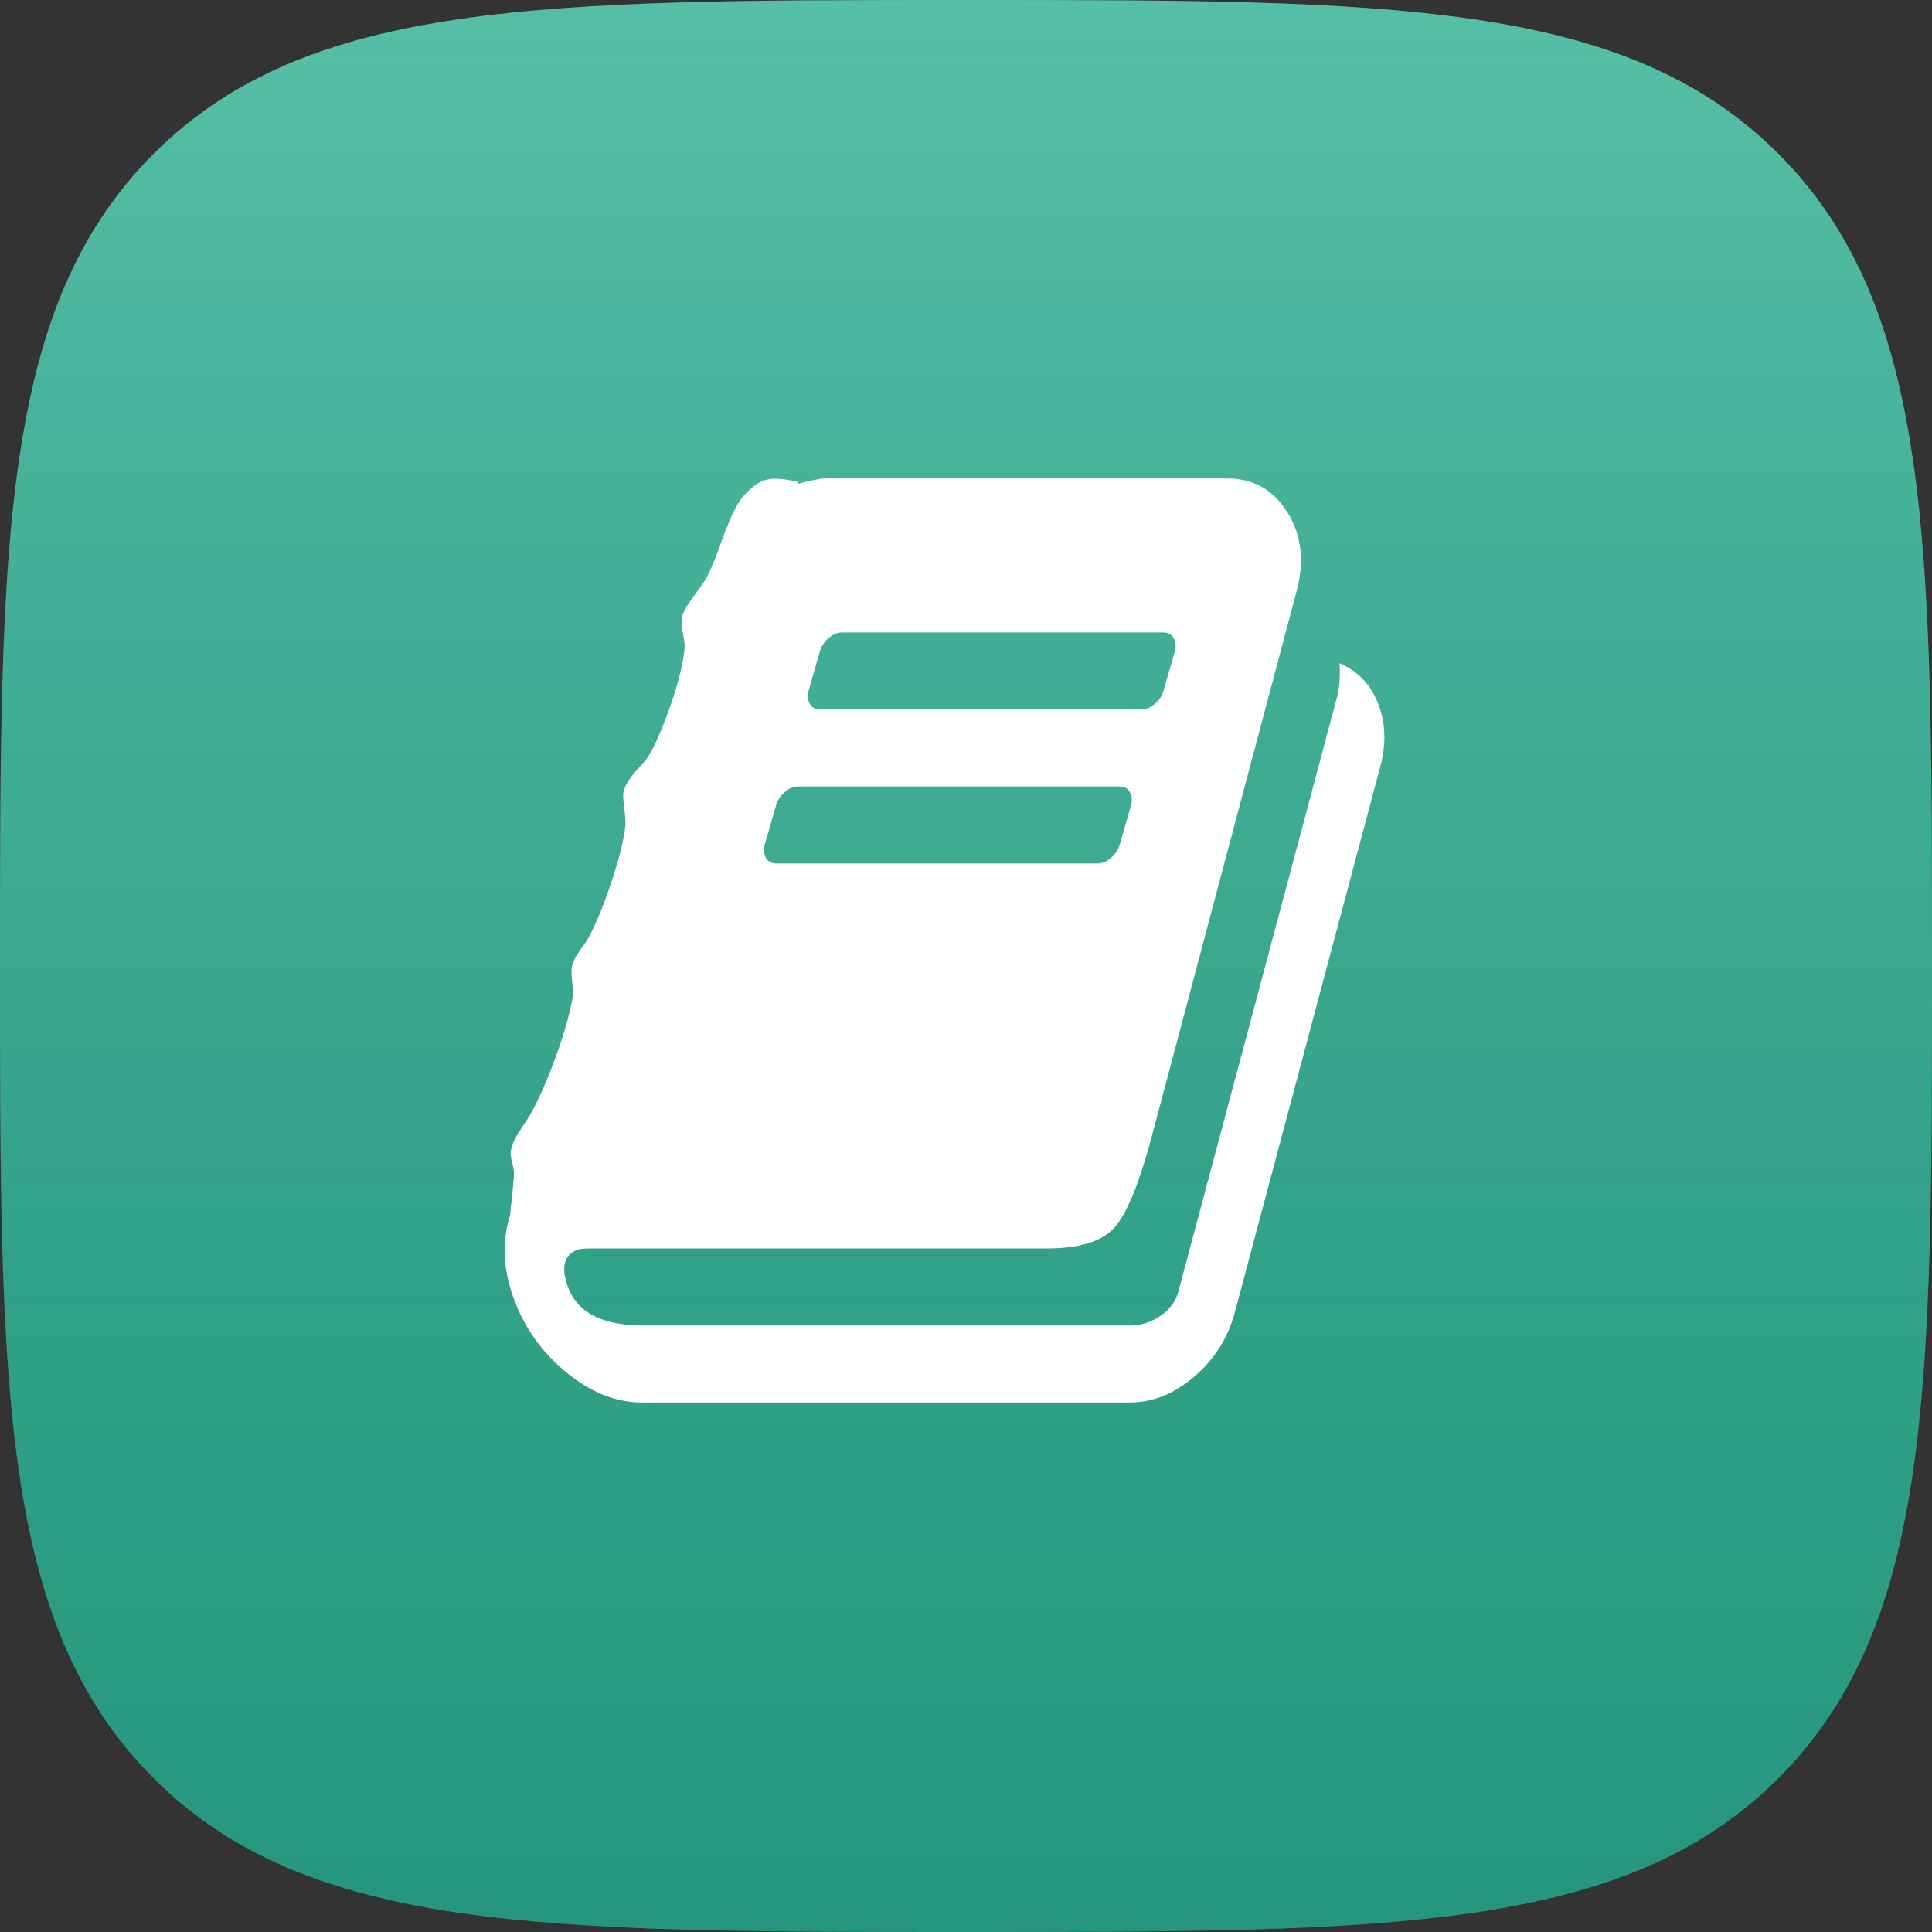 <?xml version="1.0"?>
<svg width="600" height="600" xmlns="http://www.w3.org/2000/svg" xmlns:svg="http://www.w3.org/2000/svg" xmlns:xlink="http://www.w3.org/1999/xlink">
 <rect width="100%" height="100%" fill="#333333" stroke="none"/>
 <!-- Generator: Sketch 40.3 (33839) - http://www.bohemiancoding.com/sketch -->
 <title>Group 2 Copy 4</title>
 <desc>Created with Sketch.</desc>
 <defs>
  <linearGradient id="linearGradient-1" y2="100%" x2="50%" y1="0%" x1="50%">
   <stop offset="0%" stop-opacity="0.2" stop-color="#FFFFFF"/>
   <stop offset="100%" stop-opacity="0.139" stop-color="#000000"/>
  </linearGradient>
  <path id="path-2" d="m285,135.714c22.478,0 40.714,-18.237 40.714,-40.714c0,-22.478 -18.237,-40.714 -40.714,-40.714c-22.478,0 -40.714,18.237 -40.714,40.714c0,22.478 18.237,40.714 40.714,40.714l0,0z"/>
  <path id="path-5" d="m356.25,0l-332.5,0c-13.232,0 -23.75,10.772 -23.75,24.004l0,277.705c0,13.232 10.518,24.004 23.75,24.004l332.5,0c13.232,0 23.75,-10.772 23.75,-24.004l0,-277.705c0,-13.232 -10.518,-24.004 -23.75,-24.004l0,0zm-87.451,167.692c-2.545,-2.969 -6.446,-5.259 -10.857,-5.259c-4.326,0 -7.379,2.036 -10.857,4.835l-15.862,13.402c-3.308,2.375 -5.938,3.987 -9.754,3.987c-3.647,0 -6.955,-1.357 -9.33,-3.478c-0.848,-0.763 -2.375,-2.205 -3.647,-3.478l-45.634,-49.366c-3.393,-3.902 -8.482,-6.362 -14.165,-6.362c-5.683,0 -10.942,2.799 -14.25,6.616l-107.299,129.438l0,-220.96c0.848,-5.768 5.344,-9.924 11.112,-9.924l303.406,0c5.853,0 10.603,4.326 10.942,10.179l0.254,220.875l-84.058,-90.504l0,0z"/>
  <symbol viewBox="0 0 1792 1792" id="svg_23" xmlns="http://www.w3.org/2000/svg">
   <path id="svg_26" d="m1703,478q40,57 18,129l-275,906q-19,64 -76.5,107.5t-122.5,43.5l-923,0q-77,0 -148.5,-53.5t-99.5,-131.5q-24,-67 -2,-127q0,-4 3,-27t4,-37q1,-8 -3,-21.5t-3,-19.5q2,-11 8,-21t16.5,-23.5t16.5,-23.5q23,-38 45,-91.5t30,-91.5q3,-10 0.5,-30t-0.5,-28q3,-11 17,-28t17,-23q21,-36 42,-92t25,-90q1,-9 -2.5,-32t0.5,-28q4,-13 22,-30.5t22,-22.5q19,-26 42.5,-84.5t27.5,-96.5q1,-8 -3,-25.5t-2,-26.5q2,-8 9,-18t18,-23t17,-21q8,-12 16.5,-30.5t15,-35t16,-36t19.5,-32t26.5,-23.5t36,-11.5t47.5,5.5l-1,3q38,-9 51,-9l761,0q74,0 114,56t18,130l-274,906q-36,119 -71.5,153.5t-128.5,34.5l-869,0q-27,0 -38,15q-11,16 -1,43q24,70 144,70l923,0q29,0 56,-15.5t35,-41.5l300,-987q7,-22 5,-57q38,15 59,43zm-1064,2q-4,13 2,22.5t20,9.5l608,0q13,0 25.5,-9.5t16.5,-22.5l21,-64q4,-13 -2,-22.5t-20,-9.5l-608,0q-13,0 -25.5,9.5t-16.5,22.5l-21,64zm-83,256q-4,13 2,22.5t20,9.5l608,0q13,0 25.5,-9.5t16.5,-22.5l21,-64q4,-13 -2,-22.5t-20,-9.5l-608,0q-13,0 -25.5,9.5t-16.5,22.5l-21,64z" fill="#fff"/>
  </symbol>
 </defs>
 <g class="layer">
  <title>Layer 1</title>
  <path fill="#2BAF92" id="path" d="m552.269,552.269c47.731,-47.731 47.731,-120.811 47.731,-252.269c0,-131.458 0,-204.538 -47.731,-252.269c-47.731,-47.731 -120.811,-47.731 -252.269,-47.731c-131.458,0 -204.538,0 -252.269,47.731c-47.731,47.731 -47.731,120.811 -47.731,252.269c0,131.458 0,204.538 47.731,252.269c47.731,47.731 120.811,47.731 252.269,47.731c131.458,0 204.538,0 252.269,-47.731l0,0z"/>
  <path fill="url(#linearGradient-1)" id="path-copy" d="m552.269,552.269c47.731,-47.731 47.731,-120.811 47.731,-252.269c0,-131.458 0,-204.538 -47.731,-252.269c-47.731,-47.731 -120.811,-47.731 -252.269,-47.731c-131.458,0 -204.538,0 -252.269,47.731c-47.731,47.731 -47.731,120.811 -47.731,252.269c0,131.458 0,204.538 47.731,252.269c47.731,47.731 120.811,47.731 252.269,47.731c131.458,0 204.538,0 252.269,-47.731l0,0z"/>
  <g id="svg_8"/>
  <g id="svg_25"/>
  <use id="svg_24" xlink:href="#svg_23" transform="matrix(0.49,0,0,0.558,-266.09,-224.69) " y="626.104" x="841.627"/>
 </g>
</svg>
